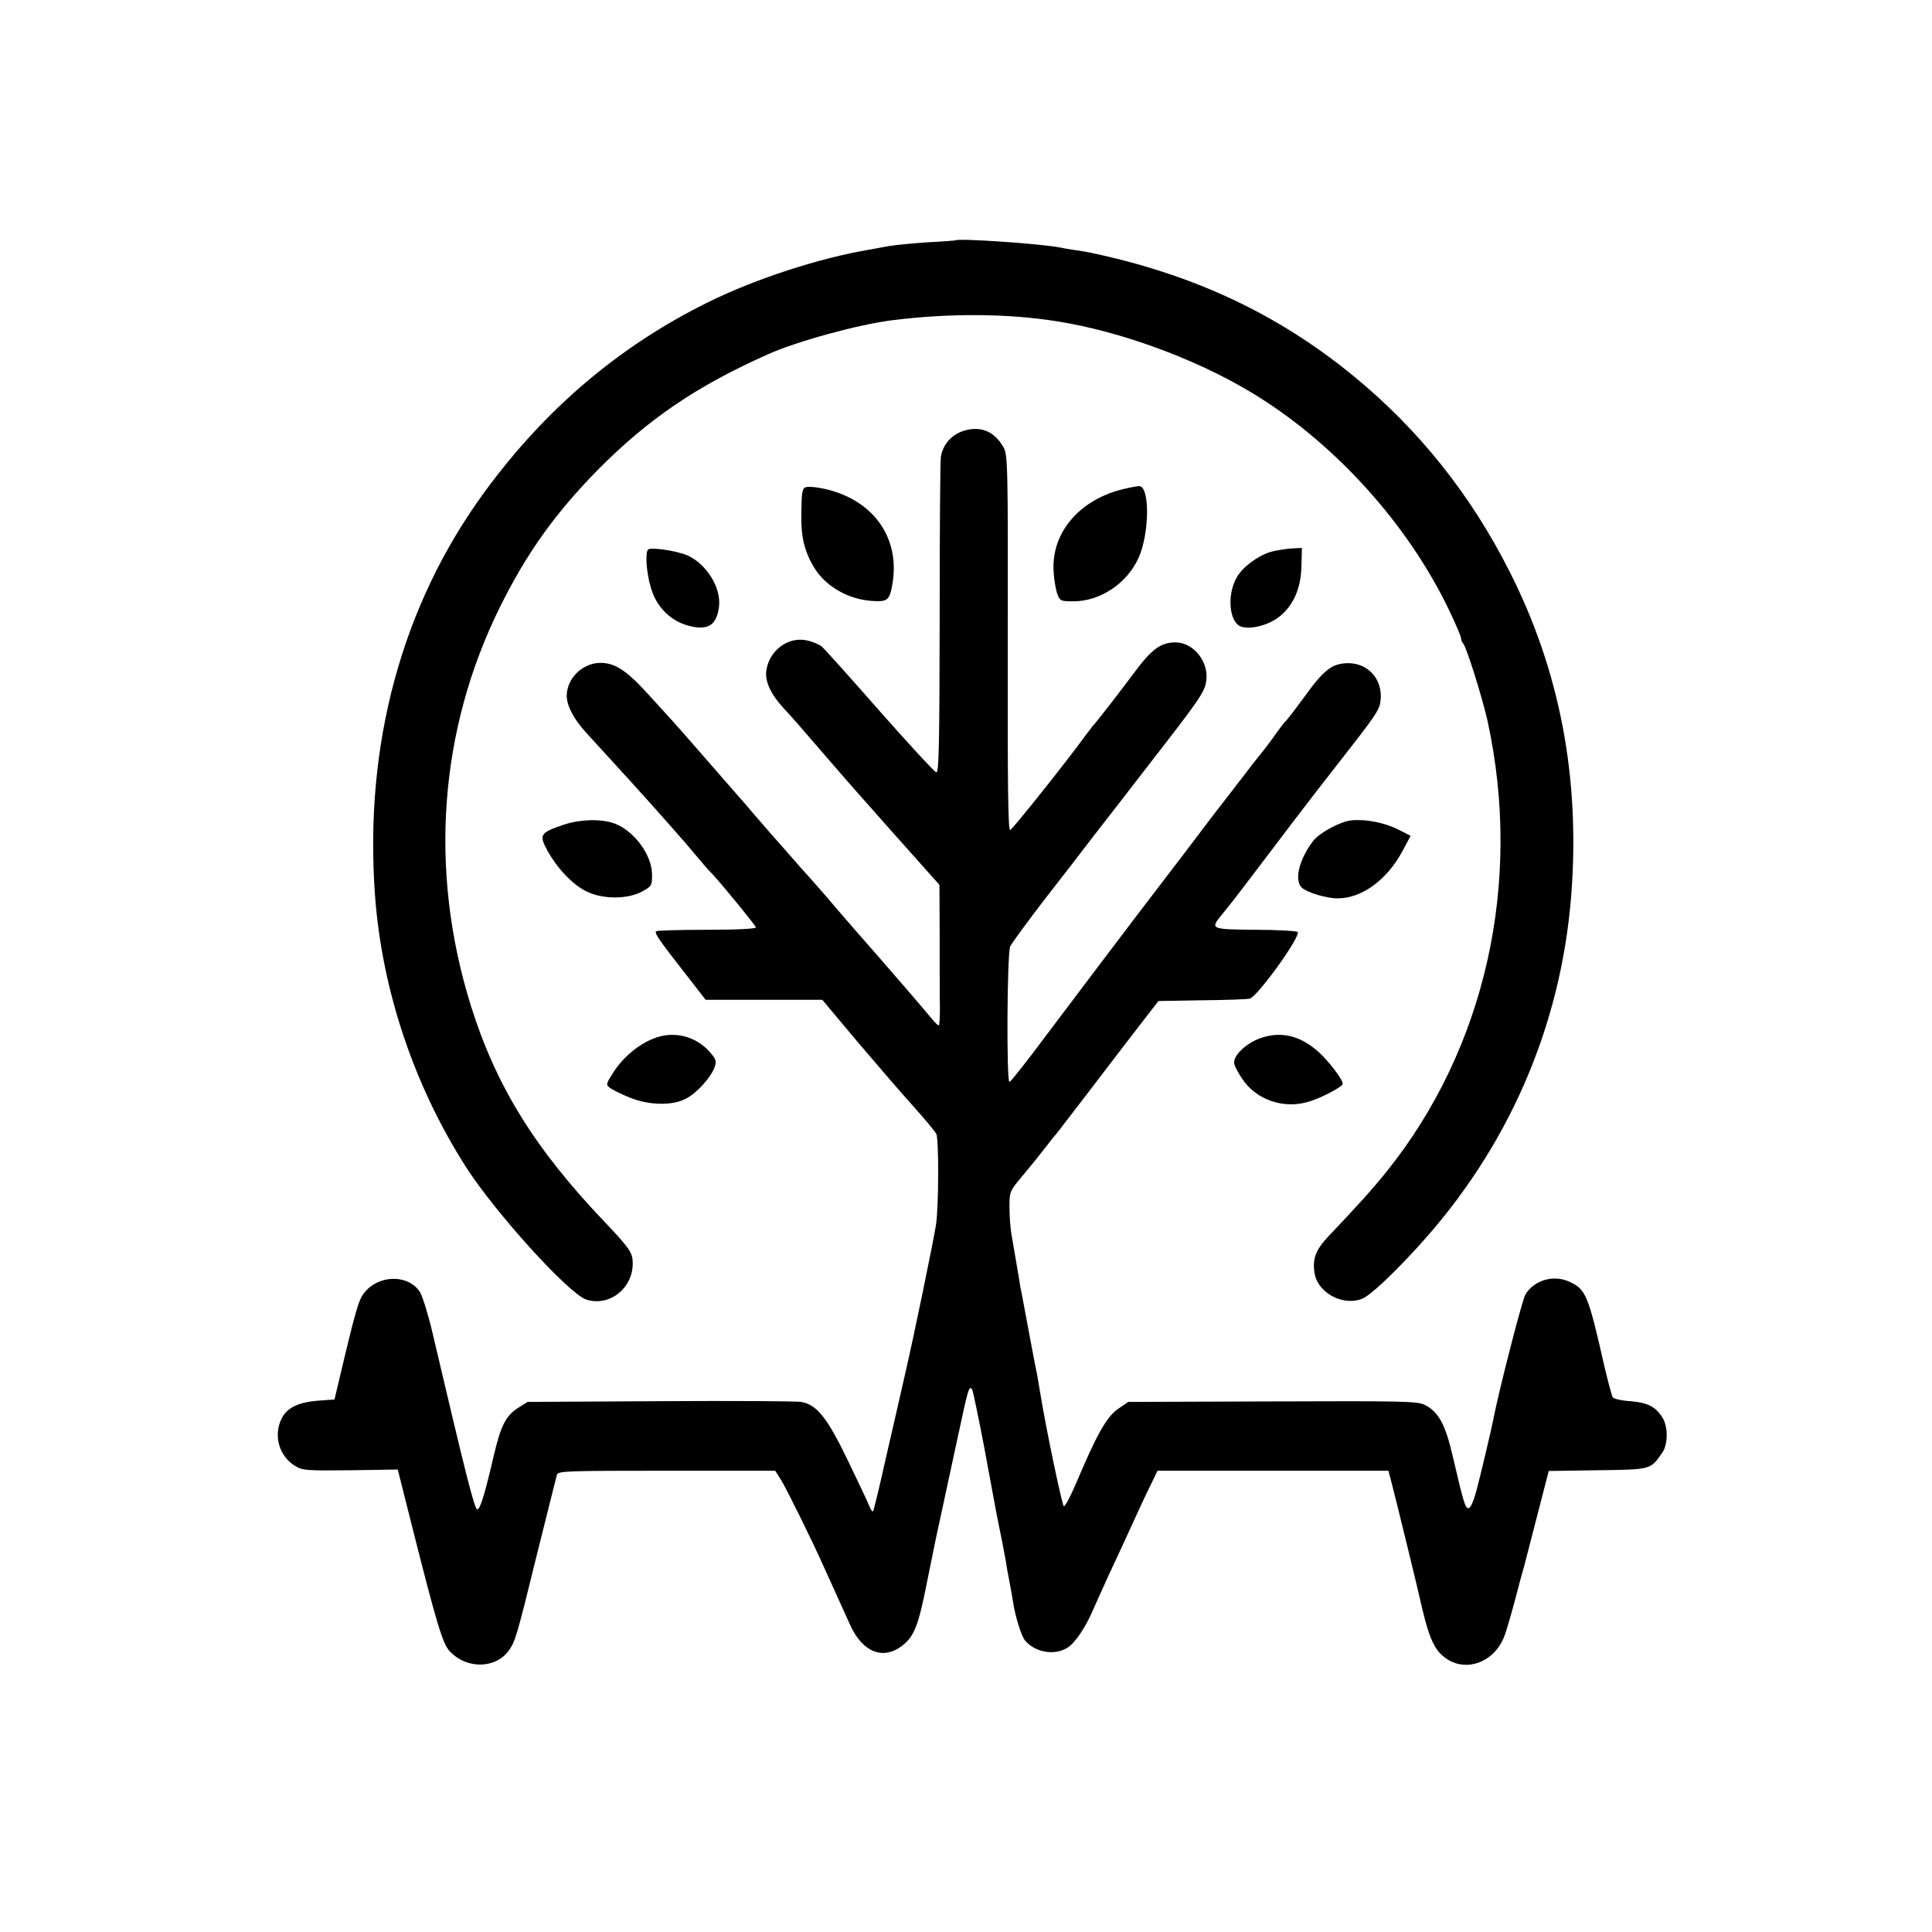 <?xml version="1.0" standalone="no"?>
<!DOCTYPE svg PUBLIC "-//W3C//DTD SVG 20010904//EN"
 "http://www.w3.org/TR/2001/REC-SVG-20010904/DTD/svg10.dtd">
<svg version="1.0" xmlns="http://www.w3.org/2000/svg"
 width="800pt" height="800pt" viewBox="0 0 800 800"
 preserveAspectRatio="xMidYMid meet">
<g transform="translate(0,800) scale(0.1,-0.1)"
fill="#000000" stroke="none">
<path d="M3957 7005 c-1 -1 -51 -5 -112 -8 -60 -4 -135 -11 -165 -16 -30 -6
-67 -12 -82 -15 -206 -35 -468 -120 -663 -216 -368 -181 -675 -441 -927 -785
-344 -469 -501 -1048 -455 -1675 29 -391 162 -786 375 -1120 122 -191 426
-526 499 -551 95 -31 193 45 193 149 0 45 -12 62 -116 172 -290 304 -450 563
-554 895 -175 560 -132 1141 120 1651 111 224 229 389 406 569 208 210 408
346 704 478 120 54 377 124 515 141 238 30 481 28 685 -5 258 -41 565 -153
793 -289 347 -206 658 -549 831 -914 25 -53 46 -102 46 -109 0 -7 4 -17 9 -22
14 -16 79 -224 101 -322 145 -668 -9 -1355 -419 -1865 -57 -71 -122 -143 -239
-266 -55 -58 -69 -96 -58 -158 16 -80 120 -134 198 -101 32 13 127 102 228
213 374 408 593 911 636 1455 38 488 -47 932 -256 1344 -160 317 -376 587
-643 806 -316 260 -670 425 -1098 514 -9 2 -34 6 -55 9 -22 3 -50 8 -64 11
-81 16 -421 39 -433 30z"/>
<path d="M4005 6220 c-58 -13 -99 -54 -109 -111 -3 -13 -5 -313 -5 -667 -1
-531 -3 -643 -14 -640 -8 2 -113 116 -234 253 -121 138 -229 258 -239 267 -11
9 -38 21 -62 26 -78 18 -158 -42 -169 -126 -6 -45 20 -99 74 -157 16 -16 87
-97 158 -180 71 -82 134 -155 140 -161 5 -6 37 -42 71 -80 33 -38 109 -123
167 -188 l107 -120 1 -220 c0 -122 0 -252 1 -289 0 -38 -2 -70 -4 -73 -3 -2
-18 13 -35 34 -28 34 -147 173 -313 362 -31 36 -88 101 -125 145 -38 44 -72
82 -75 85 -3 3 -37 41 -75 85 -39 44 -72 82 -75 85 -3 3 -32 37 -65 75 -33 39
-64 75 -70 81 -5 6 -64 73 -130 149 -66 76 -131 150 -145 165 -14 15 -60 66
-103 113 -87 95 -136 125 -198 122 -68 -4 -127 -61 -132 -128 -4 -43 26 -102
83 -164 112 -122 254 -278 310 -342 36 -41 70 -79 75 -85 6 -6 35 -40 65 -76
30 -36 57 -67 61 -70 24 -22 189 -223 189 -230 0 -6 -77 -10 -203 -10 -112 0
-207 -3 -210 -6 -8 -8 11 -35 121 -176 l84 -108 241 0 242 0 145 -173 c80 -94
184 -215 231 -267 47 -52 90 -104 96 -115 11 -22 10 -303 -1 -375 -12 -76 -93
-468 -126 -610 -17 -74 -53 -234 -81 -354 -27 -121 -51 -221 -54 -224 -2 -3
-9 6 -14 19 -5 13 -45 98 -89 189 -86 179 -129 233 -194 245 -18 3 -280 5
-583 3 l-550 -3 -37 -23 c-53 -33 -74 -74 -103 -198 -40 -171 -57 -224 -69
-224 -11 0 -50 155 -186 735 -17 72 -40 145 -50 163 -43 71 -157 76 -221 11
-31 -32 -38 -53 -96 -294 l-38 -160 -70 -5 c-82 -7 -128 -30 -150 -76 -33 -70
-9 -154 57 -194 31 -19 48 -20 229 -18 l196 3 63 -250 c95 -376 123 -472 151
-501 70 -77 192 -75 247 3 26 38 31 53 117 403 42 168 78 313 81 323 5 16 35
17 455 17 l449 0 24 -38 c22 -35 124 -241 176 -357 12 -27 36 -79 52 -115 16
-36 43 -94 59 -130 51 -112 136 -145 214 -85 50 38 68 82 104 266 39 194 34
168 71 339 17 80 42 195 55 255 45 210 47 216 60 203 3 -3 26 -113 51 -244 53
-287 48 -262 74 -389 5 -27 12 -63 15 -80 2 -16 9 -55 15 -85 6 -30 13 -71 16
-90 8 -53 33 -133 47 -151 40 -50 120 -66 175 -33 33 19 78 86 110 162 13 29
41 92 63 140 23 48 52 112 66 142 62 136 84 183 109 234 l27 56 478 0 478 0
10 -37 c18 -68 108 -436 130 -533 29 -123 51 -171 93 -203 82 -63 199 -25 244
80 8 17 27 83 44 145 16 62 34 129 40 148 5 19 30 117 56 217 l47 182 202 3
c223 3 218 2 267 71 25 35 26 106 3 145 -28 47 -62 64 -134 70 -36 2 -69 10
-73 16 -4 6 -19 63 -34 126 -67 296 -77 320 -142 351 -67 33 -150 9 -186 -52
-13 -22 -111 -403 -132 -514 -8 -42 -53 -232 -71 -300 -12 -43 -24 -70 -32
-70 -14 0 -20 20 -66 217 -30 130 -59 183 -116 211 -31 15 -91 16 -631 14
l-596 -2 -44 -30 c-47 -34 -87 -106 -170 -302 -24 -56 -47 -101 -53 -100 -7 3
-76 332 -99 477 -3 19 -8 49 -11 65 -4 17 -17 86 -30 155 -34 183 -38 204 -40
210 0 3 -4 26 -8 51 -10 60 -16 93 -27 158 -6 30 -10 85 -10 121 0 66 0 67 58
136 32 38 73 89 92 114 19 25 39 50 45 56 5 7 64 83 130 169 66 87 159 208
206 269 l86 111 179 3 c98 1 188 4 199 7 31 7 214 260 198 276 -4 4 -84 9
-176 9 -187 2 -188 2 -134 67 36 44 70 88 119 153 82 109 267 352 325 425 198
253 205 263 210 307 8 86 -52 153 -137 152 -65 -2 -98 -27 -180 -141 -35 -48
-69 -92 -75 -98 -7 -5 -29 -35 -50 -65 -22 -30 -42 -57 -45 -60 -3 -3 -24 -30
-48 -60 -23 -30 -45 -60 -50 -65 -4 -6 -53 -69 -108 -140 -54 -72 -198 -261
-320 -420 -121 -160 -287 -379 -368 -487 -81 -109 -151 -198 -156 -198 -13 0
-10 531 3 561 7 14 71 102 142 194 72 92 162 209 200 259 39 50 148 190 241
311 195 251 221 288 228 330 15 81 -50 165 -127 165 -60 0 -98 -28 -168 -122
-59 -79 -152 -200 -174 -224 -5 -7 -19 -24 -30 -39 -71 -99 -302 -389 -312
-392 -9 -3 -11 182 -10 775 1 753 0 780 -19 812 -35 60 -86 84 -149 70z"/>
<path d="M3332 5981 c-11 -9 -13 -29 -14 -116 -1 -91 14 -150 53 -215 47 -77
138 -130 235 -138 69 -5 77 1 89 68 33 187 -72 342 -265 392 -47 12 -88 15
-98 9z"/>
<path d="M4640 5972 c-177 -47 -289 -184 -277 -342 2 -36 10 -77 16 -92 10
-26 15 -28 65 -28 112 0 223 74 271 181 44 98 47 290 4 296 -8 1 -43 -6 -79
-15z"/>
<path d="M2678 5708 c-6 -46 10 -140 34 -185 29 -57 79 -98 139 -114 79 -21
116 1 126 77 11 79 -51 179 -132 215 -22 9 -68 20 -102 24 -59 6 -62 5 -65
-17z"/>
<path d="M5262 5715 c-55 -17 -117 -63 -141 -106 -42 -73 -31 -188 19 -204 39
-12 108 5 153 38 61 46 94 118 96 213 l2 75 -44 -2 c-25 -2 -63 -8 -85 -14z"/>
<path d="M2334 4585 c-97 -33 -103 -41 -68 -106 41 -74 103 -140 160 -169 67
-34 170 -35 232 -2 40 22 42 24 42 70 0 81 -73 181 -155 212 -54 20 -142 18
-211 -5z"/>
<path d="M5595 4603 c-47 -5 -134 -53 -159 -87 -57 -76 -78 -162 -45 -192 22
-20 102 -44 148 -44 100 0 205 77 269 197 l33 62 -49 25 c-59 30 -136 45 -197
39z"/>
<path d="M2707 3700 c-64 -25 -127 -78 -167 -140 -31 -49 -32 -51 -14 -65 11
-8 47 -26 82 -40 79 -32 175 -34 231 -5 45 22 105 89 120 131 9 26 6 33 -20
63 -58 66 -150 89 -232 56z"/>
<path d="M5213 3699 c-54 -21 -103 -67 -103 -99 0 -10 15 -40 33 -66 59 -90
176 -129 282 -94 53 17 135 61 135 72 0 18 -58 94 -100 132 -78 70 -159 88
-247 55z"/>
</g>
</svg>
